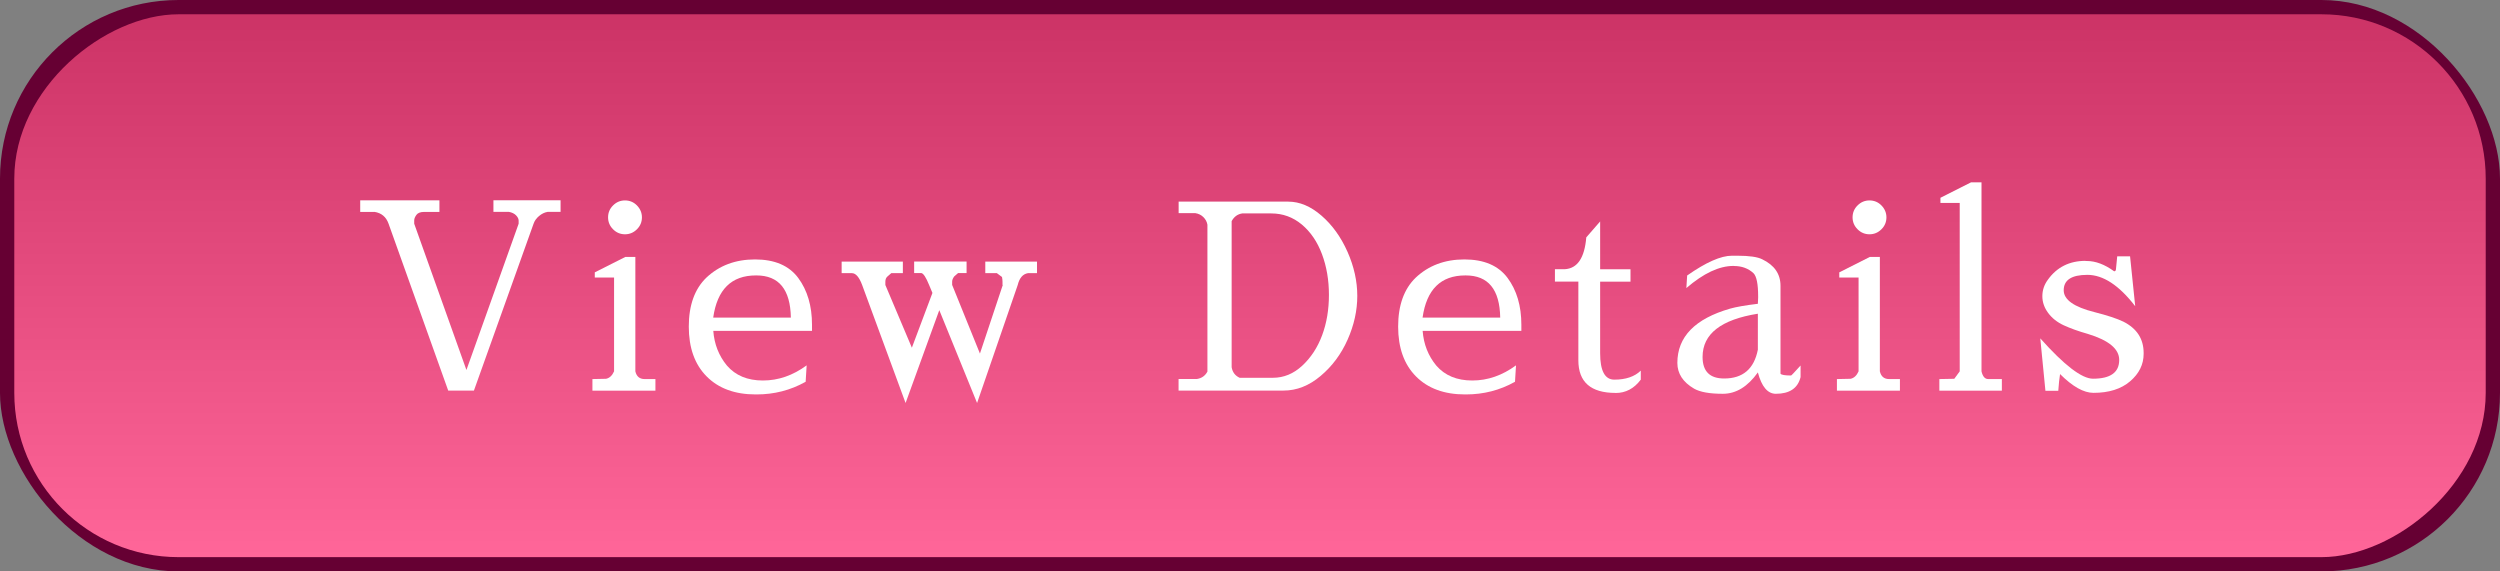 <?xml version="1.0" encoding="UTF-8"?>
<svg id="_レイヤー_2" data-name="レイヤー 2" xmlns="http://www.w3.org/2000/svg" xmlns:xlink="http://www.w3.org/1999/xlink" viewBox="0 0 350 80">
  <rect x="0" y="0" width="350" height="80" fill="#808080" stroke="none"/>
  <defs>
    <style>
      .cls-1 {
        fill: url(#_名称未設定グラデーション_18_コピー);
      }

      .cls-2 {
        fill: #fff;
      }

      .cls-3 {
        fill: #603;
      }
    </style>
    <linearGradient id="_名称未設定グラデーション_18_コピー" data-name="名称未設定グラデーション 18 コピー" x1="175" y1="2" x2="175" y2="78" gradientTransform="translate(135 215) rotate(-90)" gradientUnits="userSpaceOnUse">
      <stop offset="0" stop-color="#c36"/>
      <stop offset="1" stop-color="#f69"/>
    </linearGradient>
  </defs>
  <g id="en_zh3">
    <g id="UI_check_en">
      <rect class="cls-3" width="350" height="80" rx="25" ry="25"/>
      <rect class="cls-1" x="137" y="-133" width="76" height="346" rx="23" ry="23" transform="translate(215 -135) rotate(90)"/>
      <g>
        <path class="cls-2" d="M52.41,29.67h-1.98v-1.62h11.09v1.62h-2.16c-.5,0-.86.14-1.06.41-.2.28-.31.53-.31.77v.47l7.31,20.48,7.31-20.48v-.43c0-.24-.12-.49-.36-.74-.24-.25-.58-.41-1.01-.49h-2.16v-1.62h9.4v1.62h-1.8c-.43.07-.83.26-1.21.58-.37.31-.63.67-.77,1.08l-8.35,23.36h-3.6l-8.35-23.36c-.34-.96-1-1.51-1.98-1.66Z"/>
        <path class="cls-2" d="M88.95,51.99c.17.72.6,1.08,1.3,1.08h1.51v1.62h-8.82v-1.62l1.91-.04c.48-.1.85-.44,1.12-1.04v-13.14h-2.7v-.72l4.28-2.16h1.4v16.02ZM85.83,32.1c-.47-.47-.7-1.03-.7-1.67s.23-1.21.7-1.67c.47-.47,1.03-.7,1.67-.7s1.21.23,1.67.7.7,1.03.7,1.67-.23,1.21-.7,1.67c-.47.47-1.03.7-1.67.7s-1.21-.23-1.67-.7Z"/>
        <path class="cls-2" d="M112.77,53.46c-2.11,1.18-4.39,1.76-6.84,1.76h-.14c-2.9,0-5.19-.84-6.86-2.52-1.67-1.68-2.5-4.01-2.5-6.98s.82-5.26,2.45-6.84c1.8-1.7,4.07-2.56,6.82-2.56s4.76.86,6.05,2.59c1.28,1.73,1.93,3.91,1.93,6.55v.86h-13.82c.14,1.87.78,3.49,1.91,4.86,1.2,1.39,2.88,2.09,5.04,2.09s4.2-.71,6.12-2.12l-.14,2.3ZM110.72,44.46c-.07-3.94-1.68-5.9-4.82-5.9h-.07c-3.43,0-5.42,1.97-5.98,5.9h10.87Z"/>
        <path class="cls-2" d="M119.27,38.24h-1.44v-1.62h8.57v1.62h-1.62l-.54.47c-.19.17-.29.41-.29.72v.47l3.71,8.78,2.88-7.67-.47-1.12c-.43-1.06-.79-1.61-1.08-1.66h-1.01v-1.62h7.34v1.62h-1.19l-.54.47c-.19.26-.29.5-.29.72v.47l3.89,9.61,3.2-9.61h-.04v-.43c0-.22-.02-.44-.07-.68l-.72-.54h-1.62v-1.62h7.24v1.62h-1.26c-.72.12-1.2.67-1.44,1.66l-5.69,16.52-5.29-13-4.72,13-6.08-16.52c-.41-1.1-.89-1.66-1.44-1.66Z"/>
        <path class="cls-2" d="M180.37,28.23c1.58,0,3.13.65,4.64,1.96,1.51,1.31,2.72,2.99,3.64,5.06.91,2.06,1.37,4.12,1.37,6.17s-.45,4.09-1.35,6.12c-.9,2.03-2.16,3.73-3.78,5.09-1.62,1.37-3.35,2.05-5.2,2.05h-14.69v-1.62h2.56c.67-.1,1.16-.44,1.48-1.04v-20.56c-.07-.41-.26-.76-.56-1.06-.3-.3-.68-.49-1.13-.56h-2.34v-1.62h15.37ZM178.21,52.89c1.51,0,2.88-.56,4.1-1.69,1.22-1.13,2.15-2.55,2.79-4.27.64-1.72.95-3.6.95-5.65s-.32-3.95-.97-5.69c-.65-1.74-1.59-3.12-2.83-4.16-1.24-1.03-2.66-1.55-4.27-1.55h-4.07c-.65.1-1.14.46-1.48,1.08v20.45c.12.7.49,1.19,1.12,1.48h4.64Z"/>
        <path class="cls-2" d="M212.08,53.46c-2.11,1.18-4.39,1.76-6.84,1.76h-.14c-2.9,0-5.19-.84-6.86-2.52-1.67-1.68-2.5-4.01-2.5-6.98s.82-5.26,2.45-6.84c1.8-1.7,4.07-2.56,6.82-2.56s4.76.86,6.05,2.59c1.28,1.73,1.93,3.91,1.93,6.55v.86h-13.82c.14,1.87.78,3.49,1.91,4.86,1.2,1.39,2.88,2.09,5.04,2.09s4.2-.71,6.12-2.12l-.14,2.3ZM210.03,44.46c-.07-3.94-1.68-5.9-4.82-5.9h-.07c-3.43,0-5.42,1.97-5.98,5.9h10.87Z"/>
        <path class="cls-2" d="M226.19,55.01c-3.48,0-5.22-1.52-5.22-4.57v-11.02h-3.28v-1.73h1.37c1.78-.1,2.78-1.58,3.02-4.46l1.94-2.23v6.7h4.25v1.73h-4.25v10.01c0,2.47.66,3.71,1.98,3.71,1.61,0,2.84-.42,3.71-1.26v1.26c-.94,1.25-2.11,1.87-3.53,1.87Z"/>
        <path class="cls-2" d="M242.75,37.23h-.07c-1.99,0-4.19,1.03-6.59,3.1l.11-1.76c2.64-1.85,4.73-2.77,6.26-2.77h.79c1.66,0,2.81.17,3.46.5,1.7.82,2.56,2.05,2.56,3.71v12.31c.14.17.64.25,1.48.25.05,0,.49-.47,1.33-1.4v1.62c-.38,1.56-1.54,2.34-3.46,2.34-1.15,0-1.99-1-2.52-2.99-1.42,1.99-3.05,2.99-4.9,2.99s-3.19-.24-4.03-.72c-1.56-.91-2.34-2.11-2.34-3.6,0-3.65,2.46-6.18,7.38-7.6.84-.24,2.14-.47,3.89-.68l.04-.86v-.18c0-1.73-.22-2.81-.65-3.24-.72-.67-1.63-1.01-2.74-1.01ZM246.1,43.92c-5.16.82-7.74,2.83-7.74,6.05,0,2.02,1.01,3.02,3.02,3.02,2.62,0,4.19-1.34,4.72-4.03v-5.04Z"/>
        <path class="cls-2" d="M263.18,51.99c.17.72.6,1.08,1.3,1.08h1.51v1.62h-8.82v-1.62l1.91-.04c.48-.1.85-.44,1.12-1.04v-13.14h-2.7v-.72l4.28-2.16h1.4v16.02ZM260.06,32.1c-.47-.47-.7-1.03-.7-1.67s.23-1.21.7-1.67c.47-.47,1.03-.7,1.67-.7s1.21.23,1.67.7.7,1.03.7,1.67-.23,1.21-.7,1.67c-.47.47-1.03.7-1.67.7s-1.21-.23-1.67-.7Z"/>
        <path class="cls-2" d="M277.41,25.53v26.46c.17.72.48,1.08.94,1.08h1.91v1.62h-8.75v-1.62l2.09-.04c.07-.1.32-.44.76-1.04v-23.58h-2.7v-.72l4.28-2.16h1.48Z"/>
        <path class="cls-2" d="M291.98,36.54h.18c1.22,0,2.5.48,3.82,1.44.14,0,.23-.08.25-.25l.18-1.84h1.8l.72,6.98c-2.26-2.93-4.49-4.39-6.7-4.39s-3.31.72-3.31,2.16c0,1.32,1.44,2.34,4.32,3.06,1.8.46,3.14.9,4.03,1.33,1.9.96,2.84,2.42,2.84,4.39v.11c0,1.49-.63,2.77-1.89,3.85-1.26,1.08-2.97,1.62-5.13,1.62-1.37,0-2.93-.88-4.68-2.63-.1.6-.18,1.38-.25,2.34h-1.8l-.72-7.34c3.36,3.77,5.82,5.65,7.38,5.65,2.45,0,3.67-.88,3.67-2.63,0-1.54-1.46-2.75-4.39-3.64-1.34-.38-2.47-.79-3.38-1.21s-1.64-1-2.18-1.73c-.54-.73-.81-1.51-.81-2.34s.25-1.59.76-2.29c1.27-1.78,3.04-2.66,5.29-2.66Z"/>
      </g>
    </g>
  </g>
</svg>